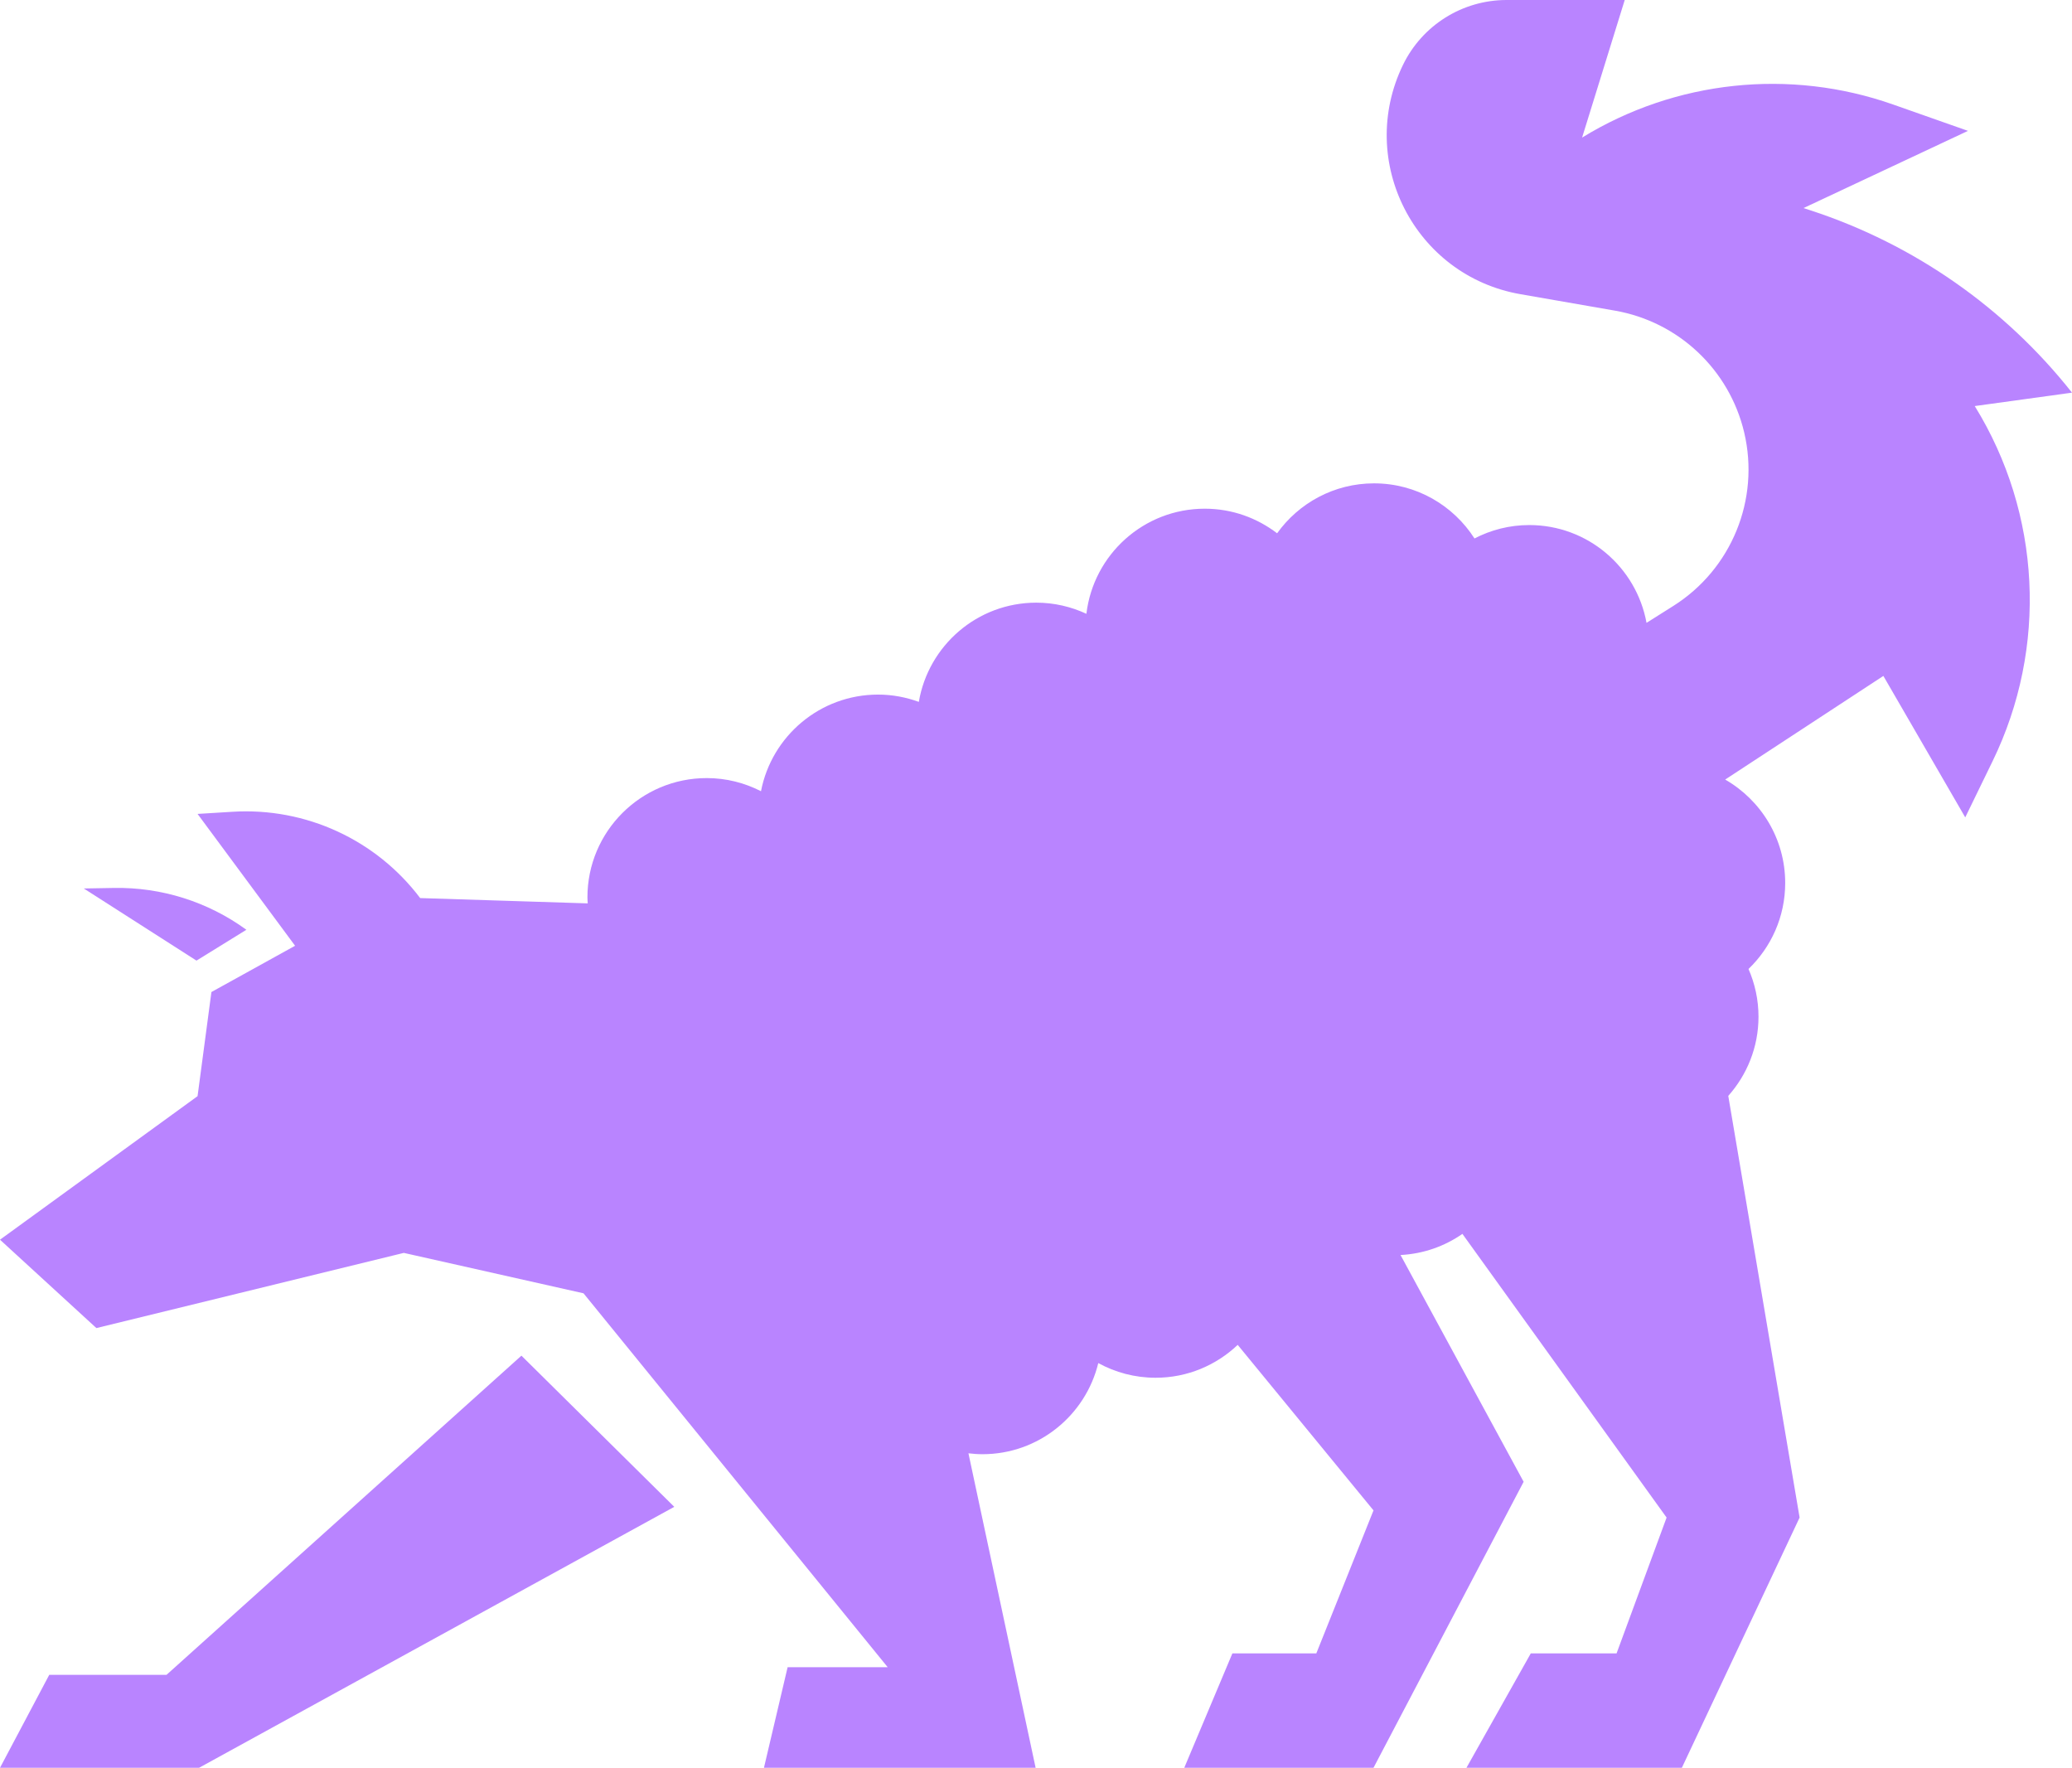 <?xml version="1.0" encoding="UTF-8"?>
<svg id="Laag_2" data-name="Laag 2" xmlns="http://www.w3.org/2000/svg" viewBox="0 0 1127.55 961.91">
  <defs>
    <style>
      .cls-1 {
        fill: #b984ff;
      }
    </style>
  </defs>
  <g id="Laag_4" data-name="Laag 4">
    <g>
      <polygon class="cls-1" points="90.62 911.33 26.8 911.33 0 961.91 108.33 961.91 366.93 819.92 283.75 737.66 90.62 911.33"/>
      <path class="cls-1" d="M134.08,505.92c-20.91-15.23-46.22-23.22-72.08-22.76l-16.4.29,61.32,39.25,27.16-16.78Z"/>
      <path class="cls-1" d="M1127.55,213.65h0c-36.59-46.26-85.99-80.73-142.04-99.11l-4.05-1.33,89.48-42-40.73-14.34c-56.25-19.81-118.43-13.2-169.26,17.99L884.15,0h-64.3c-24.01,0-45.91,13.72-56.38,35.33h0c-25.44,52.49,6.46,114.74,63.93,124.75l51.4,8.95c34.59,6.02,62.26,32.08,70.35,66.24,8.65,36.51-6.87,74.48-38.61,94.48l-14.53,9.16c-5.52-30.26-31.96-53.21-63.81-53.21-10.76,0-20.88,2.66-29.81,7.29-11.54-18.01-31.68-29.98-54.66-29.98-21.76,0-40.97,10.74-52.75,27.17-10.93-8.36-24.54-13.38-39.36-13.38-33.23,0-60.59,24.98-64.42,57.19-8.3-3.85-17.51-6.06-27.26-6.06-32.12,0-58.73,23.35-63.93,53.99-6.93-2.52-14.37-3.97-22.17-3.97-31.63,0-57.95,22.63-63.72,52.58-8.87-4.54-18.88-7.15-29.53-7.15-35.86,0-64.92,29.07-64.92,64.92,0,1.1.11,2.17.16,3.26l-91.18-2.89c-23.9-31.64-62.17-49.42-102.08-46.96l-19.06,1.17,53.07,71.74-45.53,25.18-7.54,56.66L0,674.56l52.46,48.09,167.29-40.91,97.79,21.99,165.54,203.46h-54.47l-12.88,54.72h147.84l-36.56-171.12c2.51.29,5.04.49,7.63.49,30.56,0,56.12-21.15,63.03-49.59,9.26,5.08,19.89,7.99,31.2,7.99,17.32,0,33.02-6.83,44.67-17.89l73.9,90.06-31.12,77.81h-45.67l-26.19,62.25h102.98l81.7-155.62-66.99-123.39c12.48-.65,24.03-4.78,33.67-11.51l111.12,154.36-27.23,73.92h-46.68l-35.01,62.25h117.22l64.08-136.17-38.82-229.44c10.2-11.47,16.45-26.53,16.45-43.08,0-9.24-1.96-18.02-5.44-25.98,12.29-11.81,19.97-28.38,19.97-46.78,0-24.1-13.16-45.08-32.66-56.29l86.08-56.39,44.56,76.97,14.87-30.55c30.1-61.83,26.44-134.76-9.7-193.26l52.96-7.3Z"/>
    </g>
  </g>
</svg>